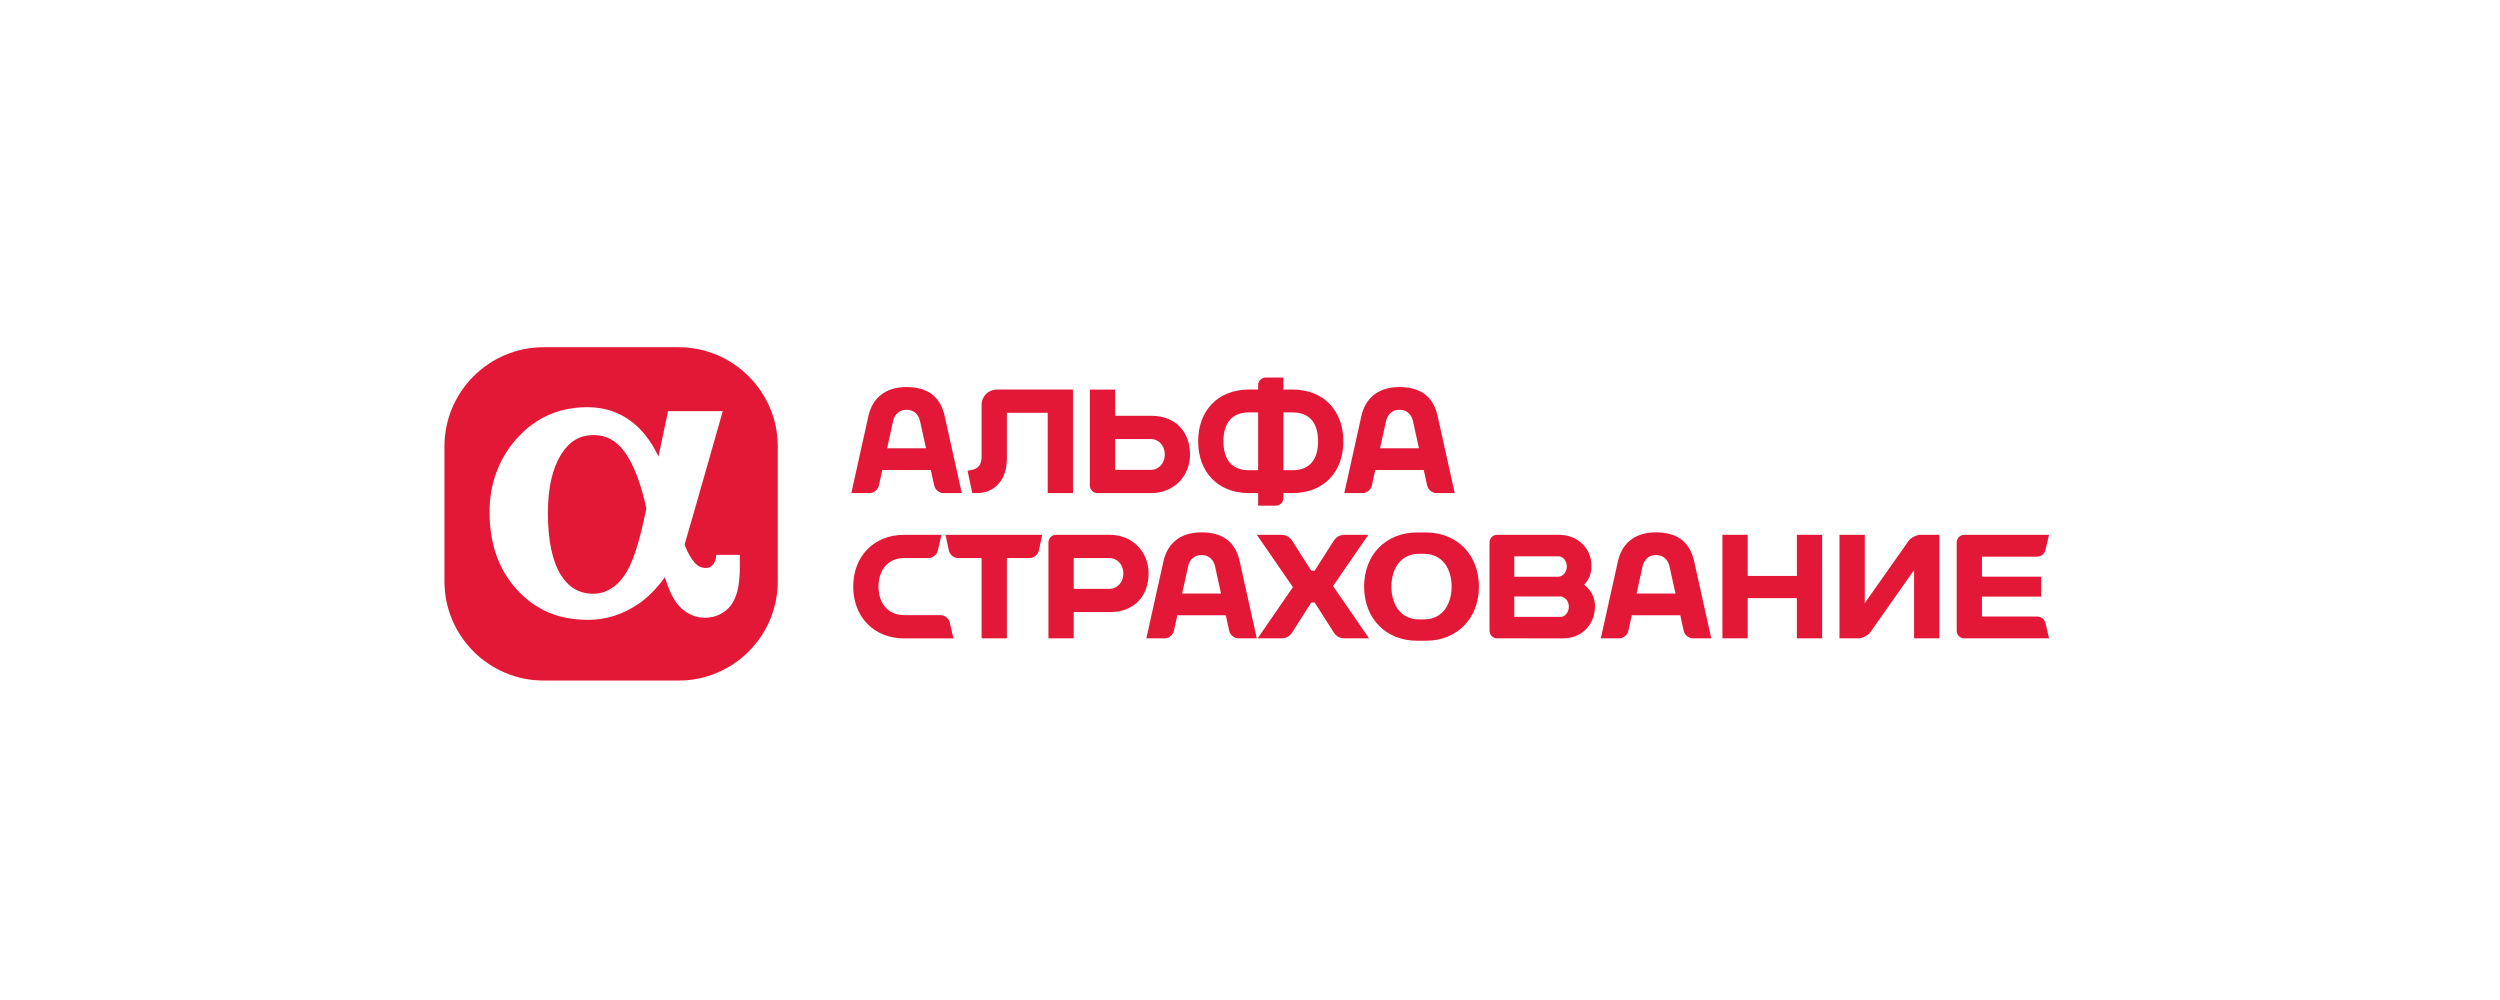 <svg width="180" height="72" viewBox="0 0 180 72" fill="none" xmlns="http://www.w3.org/2000/svg">
<path fill-rule="evenodd" clip-rule="evenodd" d="M39.141 25H48.86C52.796 25 55.999 28.204 55.999 32.14V41.86C55.999 45.796 52.795 49 48.86 49H39.141C35.202 49 32 45.796 32 41.86V32.14C32 28.204 35.202 25 39.141 25ZM51.567 40.056L51.576 39.95H53.268V40.713C53.268 41.971 53.126 42.736 52.776 43.353C52.381 44.047 51.613 44.48 50.769 44.48C49.959 44.48 49.205 44.085 48.702 43.395C48.391 42.968 48.131 42.397 47.873 41.561C47.258 42.407 46.608 43.059 45.896 43.529C44.793 44.259 43.604 44.629 42.358 44.629C40.218 44.629 38.585 43.938 37.22 42.456C35.911 41.036 35.247 39.153 35.247 36.86C35.247 34.801 35.946 32.95 37.269 31.507C38.599 30.055 40.282 29.319 42.272 29.319C43.713 29.319 44.907 29.784 45.922 30.738C46.504 31.286 47.029 32.066 47.357 32.768C47.374 32.804 47.391 32.842 47.408 32.88C47.736 31.319 48.1 29.603 48.1 29.603H52.04C52.04 29.603 49.964 36.92 49.291 39.204C49.528 39.858 49.763 40.219 50.024 40.52C50.241 40.772 50.508 40.894 50.839 40.894C51.272 40.894 51.533 40.473 51.567 40.056ZM42.717 42.748C43.595 42.748 44.375 42.287 44.972 41.412C45.559 40.554 46.042 39.063 46.537 36.598C46.143 34.774 45.593 33.356 44.943 32.497C44.337 31.697 43.639 31.326 42.745 31.326C41.741 31.326 40.996 31.768 40.402 32.716C39.77 33.727 39.449 35.141 39.449 36.921C39.449 38.863 39.752 40.35 40.349 41.342C40.919 42.29 41.693 42.748 42.717 42.748ZM68.014 29.951C67.742 28.724 66.969 27.868 65.271 27.868C63.675 27.868 62.8 28.724 62.527 29.951L61.295 35.503H62.612C62.913 35.503 63.212 35.263 63.276 34.969L63.526 33.84H67.017L67.266 34.969C67.331 35.262 67.629 35.503 67.93 35.503H69.248L68.014 29.951ZM63.871 32.275L64.305 30.309C64.375 29.991 64.622 29.505 65.272 29.505C65.921 29.505 66.168 29.991 66.239 30.309L66.673 32.275H63.871ZM75.435 29.722H72.496V33.001C72.496 34.577 71.595 35.503 70.351 35.503H70.004L69.667 33.902L70.04 33.813C70.443 33.732 70.675 33.411 70.675 32.907V29.14C70.675 28.539 71.168 28.048 71.767 28.048H77.254V35.503H75.435V29.722ZM93.068 28.048H92.405V27.181H91.131C90.831 27.181 90.585 27.426 90.585 27.727V28.048H89.922C87.673 28.048 86.267 29.581 86.267 31.775C86.267 33.969 87.673 35.502 89.922 35.502H90.585V36.406H91.859C92.159 36.406 92.405 36.16 92.405 35.861V35.502H93.068C95.317 35.502 96.722 33.969 96.722 31.775C96.722 29.581 95.317 28.048 93.068 28.048ZM89.922 33.856C88.676 33.856 88.087 33.068 88.087 31.775C88.087 30.483 88.676 29.695 89.922 29.695H90.585V33.856H89.922ZM93.068 33.856H92.405V29.695H93.068C94.314 29.695 94.901 30.483 94.901 31.775C94.901 33.068 94.313 33.856 93.068 33.856ZM80.289 29.938H82.901C84.679 29.938 85.682 31.134 85.682 32.721C85.682 34.308 84.487 35.503 82.901 35.503H79.016C78.716 35.503 78.47 35.257 78.47 34.957V28.049H80.289V29.938ZM80.289 33.829H82.901C83.344 33.829 83.862 33.431 83.862 32.72C83.862 32.009 83.344 31.612 82.901 31.612H80.289V33.829ZM103.508 29.951C103.235 28.724 102.462 27.868 100.764 27.868C99.169 27.868 98.293 28.724 98.02 29.951L96.788 35.503H98.106C98.406 35.503 98.705 35.263 98.769 34.969L99.018 33.84H102.51L102.759 34.969C102.823 35.262 103.122 35.503 103.422 35.503H104.74L103.508 29.951ZM99.365 32.275L99.797 30.309C99.869 29.991 100.116 29.505 100.764 29.505C101.414 29.505 101.66 29.991 101.732 30.309L102.165 32.275H99.365ZM114.585 40.752C114.585 41.349 114.378 41.779 114.057 42.095C114.523 42.459 114.839 42.98 114.839 43.645C114.839 44.966 113.914 45.963 112.52 45.963L107.79 45.962C107.49 45.962 107.245 45.716 107.245 45.416V39.053C107.245 38.752 107.49 38.507 107.79 38.507H112.239C113.561 38.507 114.585 39.431 114.585 40.752ZM112.81 40.789C112.81 40.326 112.479 40.055 112.237 40.055V40.054H109.028V41.524H112.237C112.479 41.495 112.81 41.256 112.81 40.789ZM109.027 44.416H112.383C112.625 44.416 112.956 44.143 112.956 43.68C112.956 43.213 112.625 42.975 112.383 42.945H109.027V44.416ZM102.037 38.336C99.787 38.336 98.215 39.938 98.215 42.235C98.215 44.531 99.787 46.134 102.037 46.134H102.66C104.91 46.134 106.482 44.531 106.482 42.235C106.482 39.938 104.91 38.336 102.66 38.336H102.037ZM100.18 42.235C100.18 40.898 100.893 39.876 102.147 39.876H102.551C103.804 39.876 104.516 40.898 104.516 42.235C104.516 43.572 103.804 44.595 102.551 44.595H102.147C100.892 44.594 100.18 43.572 100.18 42.235ZM68.077 38.508L68.077 38.507V38.508H68.077ZM68.317 39.635L68.077 38.508H75.039L74.799 39.635C74.736 39.936 74.438 40.181 74.139 40.181H72.495V45.961H70.675V40.18H68.979C68.679 40.18 68.381 39.935 68.317 39.635ZM129.375 38.507V41.467H125.834V38.507H124.014V45.962H125.834V43.066H129.375V45.962H131.195V38.507H129.375ZM86.513 38.329C88.211 38.329 88.983 39.184 89.256 40.411L90.489 45.962H89.171C88.87 45.962 88.571 45.723 88.507 45.43L88.258 44.3H84.768L84.519 45.43C84.454 45.723 84.156 45.962 83.855 45.962H82.537L83.77 40.411C84.042 39.185 84.918 38.329 86.513 38.329ZM85.113 42.734L85.546 40.768C85.617 40.451 85.864 39.965 86.513 39.965C87.163 39.965 87.41 40.451 87.481 40.769L87.914 42.734H85.113ZM121.978 40.411C121.704 39.184 120.932 38.329 119.233 38.329C117.637 38.329 116.763 39.185 116.49 40.411L115.258 45.962H116.576C116.876 45.962 117.175 45.723 117.239 45.43L117.489 44.3H120.98L121.23 45.43C121.295 45.723 121.593 45.962 121.892 45.962H123.212L121.978 40.411ZM117.833 42.734L118.267 40.768C118.339 40.451 118.585 39.965 119.233 39.965C119.882 39.965 120.13 40.451 120.201 40.769L120.634 42.734H117.833ZM68.643 45.963V45.941L68.384 44.821C68.317 44.528 68.016 44.289 67.716 44.289H65.088C63.938 44.289 63.252 43.43 63.252 42.235C63.252 41.04 63.938 40.181 65.088 40.181H66.852C67.153 40.181 67.454 39.943 67.521 39.65L67.785 38.508H65.088C62.936 38.508 61.432 40.04 61.432 42.235C61.432 44.43 62.936 45.963 65.088 45.963H68.643ZM79.917 38.507L76.033 38.508C75.732 38.508 75.487 38.753 75.487 39.053V45.962H77.307V44.071H79.917C81.698 44.071 82.699 42.876 82.699 41.29C82.699 39.704 81.504 38.507 79.917 38.507ZM79.917 42.398H77.307V40.183H79.917C80.361 40.183 80.88 40.58 80.88 41.291C80.88 42.001 80.361 42.398 79.917 42.398ZM142.701 44.388H146.621C146.945 44.388 147.199 44.531 147.288 44.92L147.531 45.962H141.428C141.128 45.962 140.882 45.716 140.882 45.416V39.052C140.882 38.752 141.128 38.507 141.428 38.507H147.531L147.288 39.549C147.199 39.939 146.944 40.08 146.621 40.08H142.701V41.519H146.963V42.957H142.701V44.388ZM132.443 45.962V38.507H134.263V43.426L137.416 38.947C137.593 38.705 137.983 38.507 138.286 38.507H139.635V45.962H137.814V41.044L134.661 45.522C134.484 45.764 134.093 45.962 133.792 45.962H132.443ZM98.518 38.508L95.978 42.195L98.572 45.962H96.847C96.486 45.962 96.232 45.853 96.008 45.502L94.655 43.376H94.413L93.059 45.502C92.837 45.853 92.582 45.962 92.22 45.962H90.549L93.089 42.274L90.495 38.508H92.22C92.583 38.508 92.837 38.617 93.059 38.968L94.413 41.093H94.655L96.008 38.968C96.232 38.618 96.486 38.508 96.847 38.508H98.518Z" fill="#E31836"/>
</svg>
